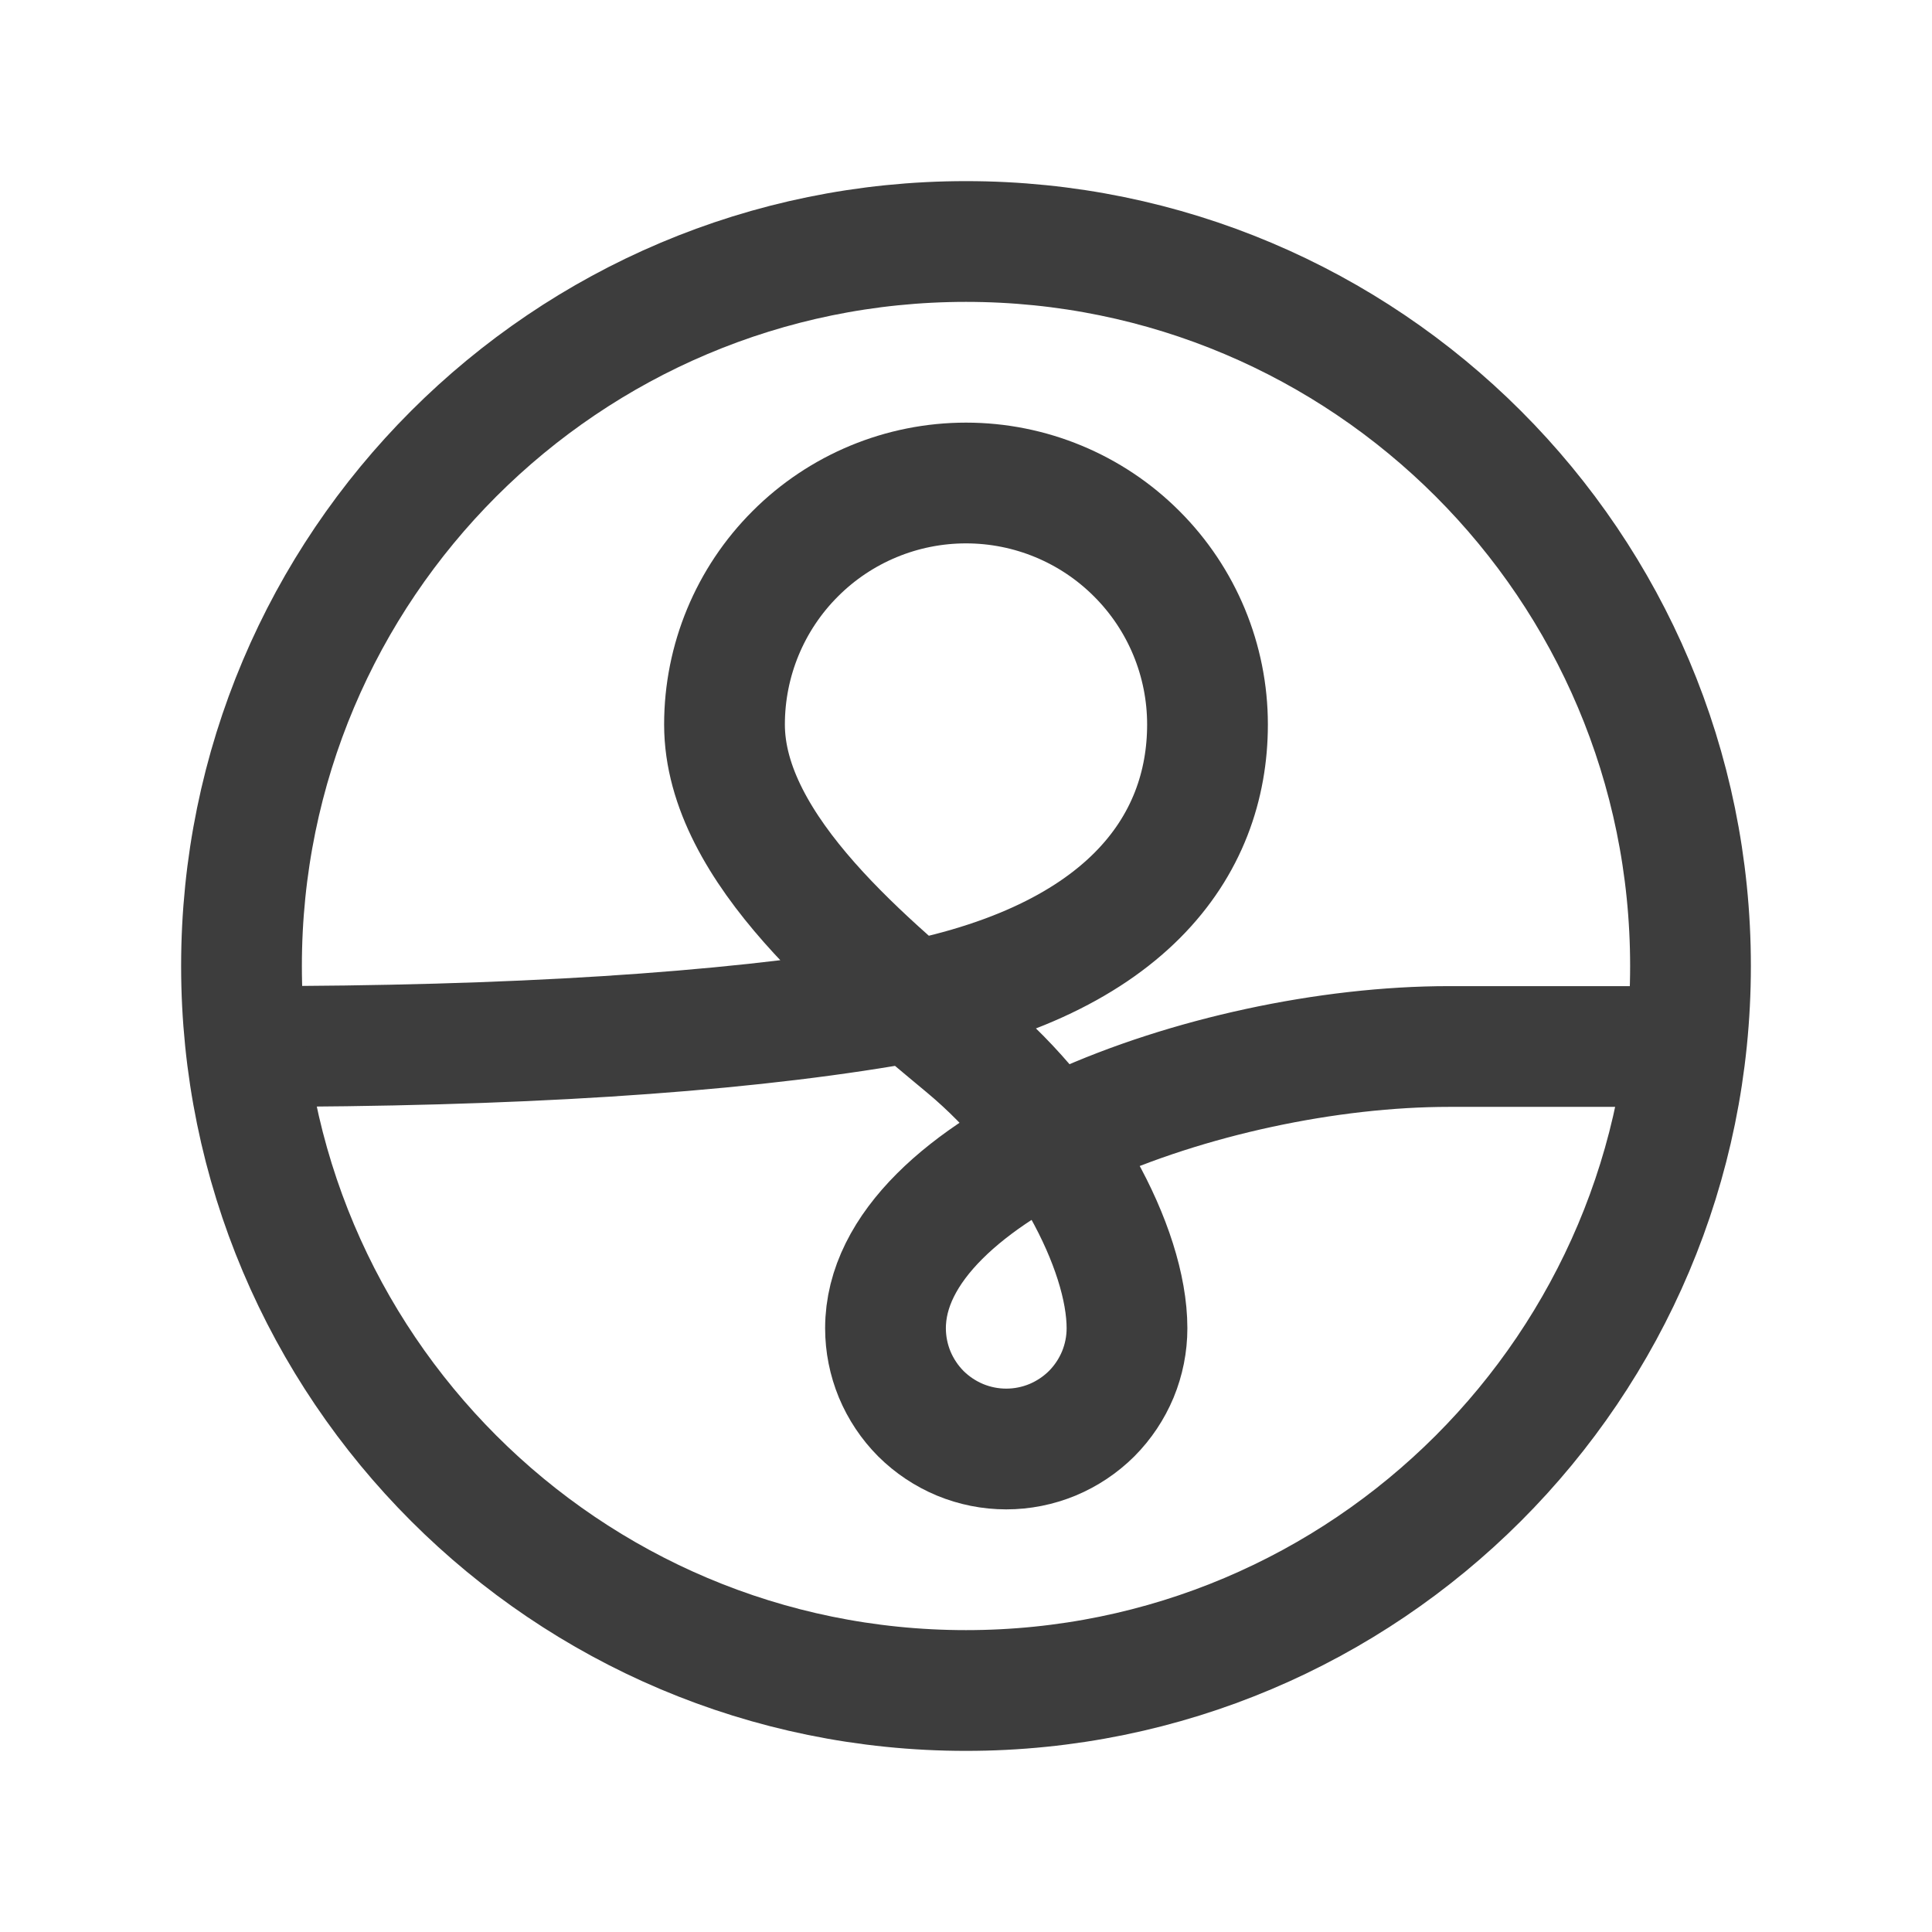 <svg width="24" height="24" viewBox="0 0 24 24" fill="none" xmlns="http://www.w3.org/2000/svg">
<path d="M3.1 13C6.367 13 9 12.833 11 12.5C14 12 15 10.5 15 9C15 8.204 14.684 7.441 14.121 6.879C13.559 6.316 12.796 6 12 6C11.204 6 10.441 6.316 9.879 6.879C9.316 7.441 9 8.204 9 9C9 10.554 10.807 12.005 12 13C13.193 13.995 14 15.5 14 16.5C14 16.697 13.961 16.892 13.886 17.074C13.81 17.256 13.7 17.421 13.561 17.561C13.421 17.7 13.256 17.81 13.074 17.886C12.892 17.961 12.697 18 12.5 18C12.303 18 12.108 17.961 11.926 17.886C11.744 17.81 11.579 17.7 11.439 17.561C11.3 17.421 11.19 17.256 11.114 17.074C11.039 16.892 11 16.697 11 16.5C11 14.5 15 13 18 13H20.9" stroke="#3D3D3D" stroke-width="1.5" stroke-linecap="round" stroke-linejoin="round"/>
<path d="M12 21C16.971 21 21 16.971 21 12C21 7.029 16.971 3 12 3C7.029 3 3 7.029 3 12C3 16.971 7.029 21 12 21Z" stroke="#3D3D3D" stroke-width="1.5" stroke-linecap="round" stroke-linejoin="round"/>
</svg>
